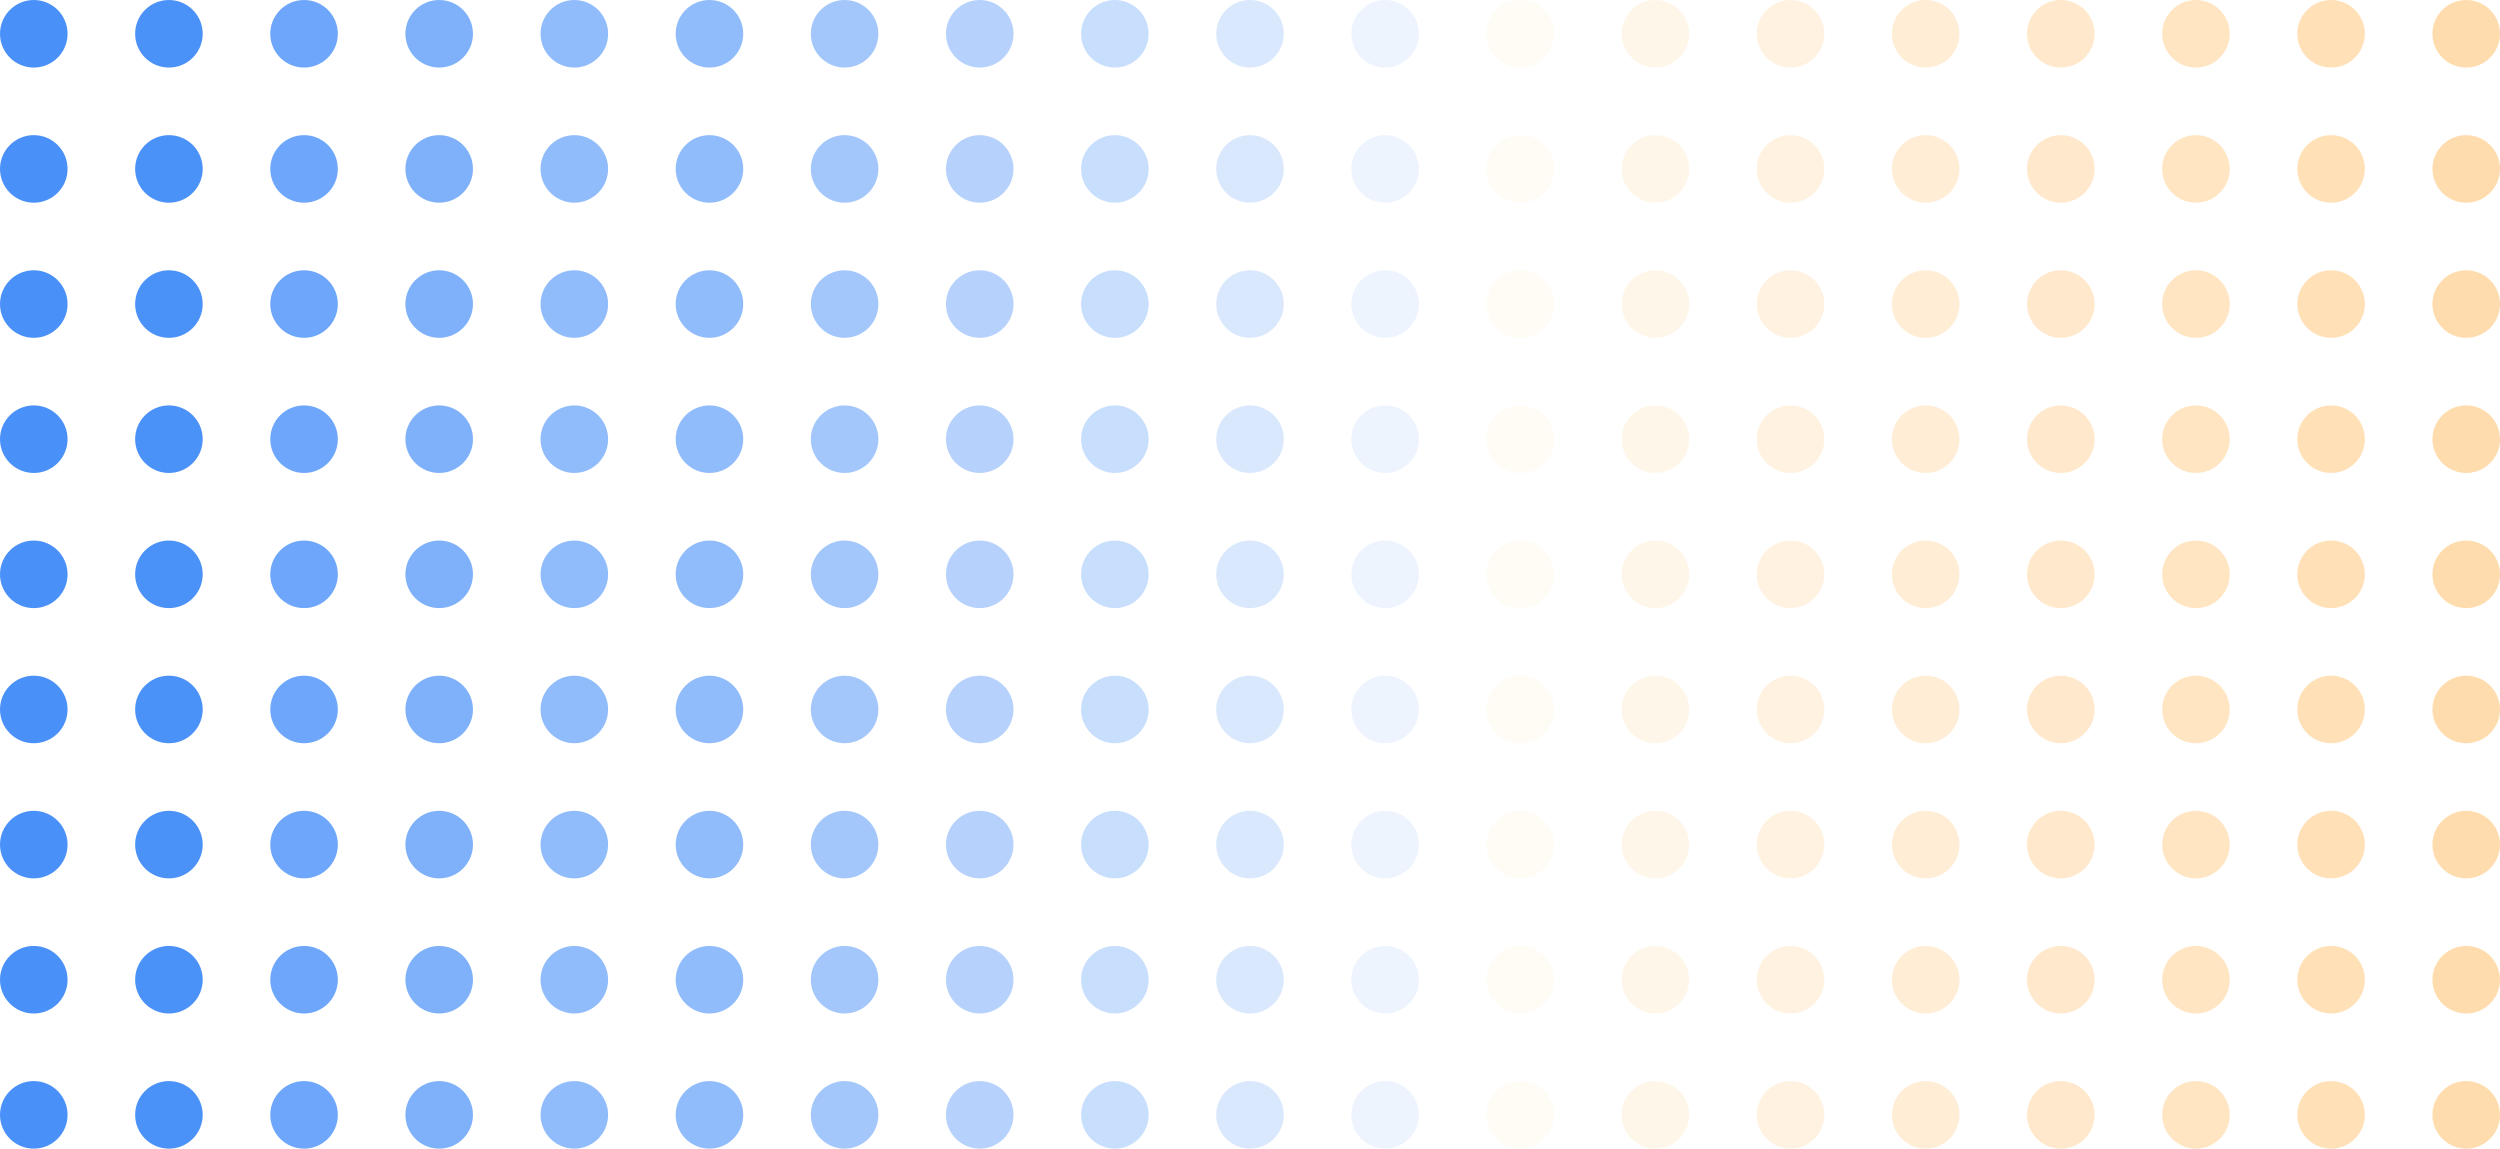 <?xml version="1.0" encoding="UTF-8" standalone="no"?>
<svg width="1850px" height="850px" viewBox="0 0 1850 850" version="1.1" xmlns="http://www.w3.org/2000/svg" xmlns:xlink="http://www.w3.org/1999/xlink" xmlns:sketch="http://www.bohemiancoding.com/sketch/ns">
    <!-- Generator: Sketch 3.0.3 (7891) - http://www.bohemiancoding.com/sketch -->
    <title>banner</title>
    <desc>Created with Sketch.</desc>
    <defs></defs>
    <g id="Page-1" stroke="none" stroke-width="1" fill="none" fill-rule="evenodd" sketch:type="MSPage">
        <g id="banner" sketch:type="MSArtboardGroup" transform="translate(-50, -50)">
            <circle id="Oval-179" fill-opacity="0.8" fill="#FFD399" sketch:type="MSShapeGroup" cx="1875" cy="875" r="25"></circle>
            <circle id="Oval-178" fill-opacity="0.7" fill="#FFD399" sketch:type="MSShapeGroup" cx="1775" cy="875" r="25"></circle>
            <circle id="Oval-177" fill-opacity="0.6" fill="#FFD399" sketch:type="MSShapeGroup" cx="1675" cy="875" r="25"></circle>
            <circle id="Oval-176" fill-opacity="0.5" fill="#FFD399" sketch:type="MSShapeGroup" cx="1575" cy="875" r="25"></circle>
            <circle id="Oval-175" fill-opacity="0.4" fill="#FFD399" sketch:type="MSShapeGroup" cx="1475" cy="875" r="25"></circle>
            <circle id="Oval-174" fill-opacity="0.3" fill="#FFD399" sketch:type="MSShapeGroup" cx="1375" cy="875" r="25"></circle>
            <circle id="Oval-173" fill-opacity="0.2" fill="#FFD399" sketch:type="MSShapeGroup" cx="1275" cy="875" r="25"></circle>
            <circle id="Oval-172" fill-opacity="0.1" fill="#FFD399" sketch:type="MSShapeGroup" cx="1175" cy="875" r="25"></circle>
            <circle id="Oval-171" fill-opacity="0.1" fill="#4990F8" sketch:type="MSShapeGroup" cx="1075" cy="875" r="25"></circle>
            <circle id="Oval-170" fill-opacity="0.2" fill="#4990F8" sketch:type="MSShapeGroup" cx="975" cy="875" r="25"></circle>
            <circle id="Oval-169" fill-opacity="0.3" fill="#4990F8" sketch:type="MSShapeGroup" cx="875" cy="875" r="25"></circle>
            <circle id="Oval-168" fill-opacity="0.4" fill="#4990F8" sketch:type="MSShapeGroup" cx="775" cy="875" r="25"></circle>
            <circle id="Oval-167" fill-opacity="0.5" fill="#4990F8" sketch:type="MSShapeGroup" cx="675" cy="875" r="25"></circle>
            <circle id="Oval-166" fill-opacity="0.6" fill="#4990F8" sketch:type="MSShapeGroup" cx="575" cy="875" r="25"></circle>
            <circle id="Oval-165" fill-opacity="0.6" fill="#4990F8" sketch:type="MSShapeGroup" cx="475" cy="875" r="25"></circle>
            <circle id="Oval-164" fill-opacity="0.7" fill="#4990F8" sketch:type="MSShapeGroup" cx="375" cy="875" r="25"></circle>
            <circle id="Oval-163" fill-opacity="0.8" fill="#4990F8" sketch:type="MSShapeGroup" cx="275" cy="875" r="25"></circle>
            <circle id="Oval-162" fill-opacity="0.99" fill="#4990F8" sketch:type="MSShapeGroup" cx="175" cy="875" r="25"></circle>
            <circle id="Oval-161" fill="#4990F8" sketch:type="MSShapeGroup" cx="75" cy="875" r="25"></circle>
            <circle id="Oval-159" fill-opacity="0.8" fill="#FFD399" sketch:type="MSShapeGroup" cx="1875" cy="775" r="25"></circle>
            <circle id="Oval-158" fill-opacity="0.7" fill="#FFD399" sketch:type="MSShapeGroup" cx="1775" cy="775" r="25"></circle>
            <circle id="Oval-157" fill-opacity="0.6" fill="#FFD399" sketch:type="MSShapeGroup" cx="1675" cy="775" r="25"></circle>
            <circle id="Oval-156" fill-opacity="0.5" fill="#FFD399" sketch:type="MSShapeGroup" cx="1575" cy="775" r="25"></circle>
            <circle id="Oval-155" fill-opacity="0.4" fill="#FFD399" sketch:type="MSShapeGroup" cx="1475" cy="775" r="25"></circle>
            <circle id="Oval-154" fill-opacity="0.3" fill="#FFD399" sketch:type="MSShapeGroup" cx="1375" cy="775" r="25"></circle>
            <circle id="Oval-153" fill-opacity="0.2" fill="#FFD399" sketch:type="MSShapeGroup" cx="1275" cy="775" r="25"></circle>
            <circle id="Oval-152" fill-opacity="0.1" fill="#FFD399" sketch:type="MSShapeGroup" cx="1175" cy="775" r="25"></circle>
            <circle id="Oval-151" fill-opacity="0.1" fill="#4990F8" sketch:type="MSShapeGroup" cx="1075" cy="775" r="25"></circle>
            <circle id="Oval-150" fill-opacity="0.2" fill="#4990F8" sketch:type="MSShapeGroup" cx="975" cy="775" r="25"></circle>
            <circle id="Oval-149" fill-opacity="0.3" fill="#4990F8" sketch:type="MSShapeGroup" cx="875" cy="775" r="25"></circle>
            <circle id="Oval-148" fill-opacity="0.4" fill="#4990F8" sketch:type="MSShapeGroup" cx="775" cy="775" r="25"></circle>
            <circle id="Oval-147" fill-opacity="0.5" fill="#4990F8" sketch:type="MSShapeGroup" cx="675" cy="775" r="25"></circle>
            <circle id="Oval-146" fill-opacity="0.6" fill="#4990F8" sketch:type="MSShapeGroup" cx="575" cy="775" r="25"></circle>
            <circle id="Oval-145" fill-opacity="0.6" fill="#4990F8" sketch:type="MSShapeGroup" cx="475" cy="775" r="25"></circle>
            <circle id="Oval-144" fill-opacity="0.7" fill="#4990F8" sketch:type="MSShapeGroup" cx="375" cy="775" r="25"></circle>
            <circle id="Oval-143" fill-opacity="0.8" fill="#4990F8" sketch:type="MSShapeGroup" cx="275" cy="775" r="25"></circle>
            <circle id="Oval-142" fill-opacity="0.99" fill="#4990F8" sketch:type="MSShapeGroup" cx="175" cy="775" r="25"></circle>
            <circle id="Oval-141" fill="#4990F8" sketch:type="MSShapeGroup" cx="75" cy="775" r="25"></circle>
            <circle id="Oval-139" fill-opacity="0.8" fill="#FFD399" sketch:type="MSShapeGroup" cx="1875" cy="675" r="25"></circle>
            <circle id="Oval-138" fill-opacity="0.7" fill="#FFD399" sketch:type="MSShapeGroup" cx="1775" cy="675" r="25"></circle>
            <circle id="Oval-137" fill-opacity="0.6" fill="#FFD399" sketch:type="MSShapeGroup" cx="1675" cy="675" r="25"></circle>
            <circle id="Oval-136" fill-opacity="0.5" fill="#FFD399" sketch:type="MSShapeGroup" cx="1575" cy="675" r="25"></circle>
            <circle id="Oval-135" fill-opacity="0.4" fill="#FFD399" sketch:type="MSShapeGroup" cx="1475" cy="675" r="25"></circle>
            <circle id="Oval-134" fill-opacity="0.3" fill="#FFD399" sketch:type="MSShapeGroup" cx="1375" cy="675" r="25"></circle>
            <circle id="Oval-133" fill-opacity="0.2" fill="#FFD399" sketch:type="MSShapeGroup" cx="1275" cy="675" r="25"></circle>
            <circle id="Oval-132" fill-opacity="0.1" fill="#FFD399" sketch:type="MSShapeGroup" cx="1175" cy="675" r="25"></circle>
            <circle id="Oval-131" fill-opacity="0.1" fill="#4990F8" sketch:type="MSShapeGroup" cx="1075" cy="675" r="25"></circle>
            <circle id="Oval-130" fill-opacity="0.2" fill="#4990F8" sketch:type="MSShapeGroup" cx="975" cy="675" r="25"></circle>
            <circle id="Oval-129" fill-opacity="0.3" fill="#4990F8" sketch:type="MSShapeGroup" cx="875" cy="675" r="25"></circle>
            <circle id="Oval-128" fill-opacity="0.4" fill="#4990F8" sketch:type="MSShapeGroup" cx="775" cy="675" r="25"></circle>
            <circle id="Oval-127" fill-opacity="0.5" fill="#4990F8" sketch:type="MSShapeGroup" cx="675" cy="675" r="25"></circle>
            <circle id="Oval-126" fill-opacity="0.6" fill="#4990F8" sketch:type="MSShapeGroup" cx="575" cy="675" r="25"></circle>
            <circle id="Oval-125" fill-opacity="0.6" fill="#4990F8" sketch:type="MSShapeGroup" cx="475" cy="675" r="25"></circle>
            <circle id="Oval-124" fill-opacity="0.7" fill="#4990F8" sketch:type="MSShapeGroup" cx="375" cy="675" r="25"></circle>
            <circle id="Oval-123" fill-opacity="0.8" fill="#4990F8" sketch:type="MSShapeGroup" cx="275" cy="675" r="25"></circle>
            <circle id="Oval-122" fill-opacity="0.99" fill="#4990F8" sketch:type="MSShapeGroup" cx="175" cy="675" r="25"></circle>
            <circle id="Oval-121" fill="#4990F8" sketch:type="MSShapeGroup" cx="75" cy="675" r="25"></circle>
            <circle id="Oval-119" fill-opacity="0.8" fill="#FFD399" sketch:type="MSShapeGroup" cx="1875" cy="575" r="25"></circle>
            <circle id="Oval-118" fill-opacity="0.7" fill="#FFD399" sketch:type="MSShapeGroup" cx="1775" cy="575" r="25"></circle>
            <circle id="Oval-117" fill-opacity="0.6" fill="#FFD399" sketch:type="MSShapeGroup" cx="1675" cy="575" r="25"></circle>
            <circle id="Oval-116" fill-opacity="0.5" fill="#FFD399" sketch:type="MSShapeGroup" cx="1575" cy="575" r="25"></circle>
            <circle id="Oval-115" fill-opacity="0.4" fill="#FFD399" sketch:type="MSShapeGroup" cx="1475" cy="575" r="25"></circle>
            <circle id="Oval-114" fill-opacity="0.3" fill="#FFD399" sketch:type="MSShapeGroup" cx="1375" cy="575" r="25"></circle>
            <circle id="Oval-113" fill-opacity="0.2" fill="#FFD399" sketch:type="MSShapeGroup" cx="1275" cy="575" r="25"></circle>
            <circle id="Oval-112" fill-opacity="0.1" fill="#FFD399" sketch:type="MSShapeGroup" cx="1175" cy="575" r="25"></circle>
            <circle id="Oval-111" fill-opacity="0.1" fill="#4990F8" sketch:type="MSShapeGroup" cx="1075" cy="575" r="25"></circle>
            <circle id="Oval-110" fill-opacity="0.2" fill="#4990F8" sketch:type="MSShapeGroup" cx="975" cy="575" r="25"></circle>
            <circle id="Oval-109" fill-opacity="0.3" fill="#4990F8" sketch:type="MSShapeGroup" cx="875" cy="575" r="25"></circle>
            <circle id="Oval-108" fill-opacity="0.4" fill="#4990F8" sketch:type="MSShapeGroup" cx="775" cy="575" r="25"></circle>
            <circle id="Oval-107" fill-opacity="0.5" fill="#4990F8" sketch:type="MSShapeGroup" cx="675" cy="575" r="25"></circle>
            <circle id="Oval-106" fill-opacity="0.6" fill="#4990F8" sketch:type="MSShapeGroup" cx="575" cy="575" r="25"></circle>
            <circle id="Oval-105" fill-opacity="0.6" fill="#4990F8" sketch:type="MSShapeGroup" cx="475" cy="575" r="25"></circle>
            <circle id="Oval-104" fill-opacity="0.7" fill="#4990F8" sketch:type="MSShapeGroup" cx="375" cy="575" r="25"></circle>
            <circle id="Oval-103" fill-opacity="0.8" fill="#4990F8" sketch:type="MSShapeGroup" cx="275" cy="575" r="25"></circle>
            <circle id="Oval-102" fill-opacity="0.99" fill="#4990F8" sketch:type="MSShapeGroup" cx="175" cy="575" r="25"></circle>
            <circle id="Oval-101" fill="#4990F8" sketch:type="MSShapeGroup" cx="75" cy="575" r="25"></circle>
            <circle id="Oval-99" fill-opacity="0.8" fill="#FFD399" sketch:type="MSShapeGroup" cx="1875" cy="475" r="25"></circle>
            <circle id="Oval-98" fill-opacity="0.7" fill="#FFD399" sketch:type="MSShapeGroup" cx="1775" cy="475" r="25"></circle>
            <circle id="Oval-97" fill-opacity="0.6" fill="#FFD399" sketch:type="MSShapeGroup" cx="1675" cy="475" r="25"></circle>
            <circle id="Oval-96" fill-opacity="0.5" fill="#FFD399" sketch:type="MSShapeGroup" cx="1575" cy="475" r="25"></circle>
            <circle id="Oval-95" fill-opacity="0.4" fill="#FFD399" sketch:type="MSShapeGroup" cx="1475" cy="475" r="25"></circle>
            <circle id="Oval-94" fill-opacity="0.3" fill="#FFD399" sketch:type="MSShapeGroup" cx="1375" cy="475" r="25"></circle>
            <circle id="Oval-93" fill-opacity="0.2" fill="#FFD399" sketch:type="MSShapeGroup" cx="1275" cy="475" r="25"></circle>
            <circle id="Oval-92" fill-opacity="0.1" fill="#FFD399" sketch:type="MSShapeGroup" cx="1175" cy="475" r="25"></circle>
            <circle id="Oval-91" fill-opacity="0.1" fill="#4990F8" sketch:type="MSShapeGroup" cx="1075" cy="475" r="25"></circle>
            <circle id="Oval-90" fill-opacity="0.2" fill="#4990F8" sketch:type="MSShapeGroup" cx="975" cy="475" r="25"></circle>
            <circle id="Oval-89" fill-opacity="0.3" fill="#4990F8" sketch:type="MSShapeGroup" cx="875" cy="475" r="25"></circle>
            <circle id="Oval-88" fill-opacity="0.4" fill="#4990F8" sketch:type="MSShapeGroup" cx="775" cy="475" r="25"></circle>
            <circle id="Oval-87" fill-opacity="0.5" fill="#4990F8" sketch:type="MSShapeGroup" cx="675" cy="475" r="25"></circle>
            <circle id="Oval-86" fill-opacity="0.6" fill="#4990F8" sketch:type="MSShapeGroup" cx="575" cy="475" r="25"></circle>
            <circle id="Oval-85" fill-opacity="0.6" fill="#4990F8" sketch:type="MSShapeGroup" cx="475" cy="475" r="25"></circle>
            <circle id="Oval-84" fill-opacity="0.7" fill="#4990F8" sketch:type="MSShapeGroup" cx="375" cy="475" r="25"></circle>
            <circle id="Oval-83" fill-opacity="0.8" fill="#4990F8" sketch:type="MSShapeGroup" cx="275" cy="475" r="25"></circle>
            <circle id="Oval-82" fill-opacity="0.99" fill="#4990F8" sketch:type="MSShapeGroup" cx="175" cy="475" r="25"></circle>
            <circle id="Oval-81" fill="#4990F8" sketch:type="MSShapeGroup" cx="75" cy="475" r="25"></circle>
            <circle id="Oval-79" fill-opacity="0.8" fill="#FFD399" sketch:type="MSShapeGroup" cx="1875" cy="375" r="25"></circle>
            <circle id="Oval-78" fill-opacity="0.7" fill="#FFD399" sketch:type="MSShapeGroup" cx="1775" cy="375" r="25"></circle>
            <circle id="Oval-77" fill-opacity="0.6" fill="#FFD399" sketch:type="MSShapeGroup" cx="1675" cy="375" r="25"></circle>
            <circle id="Oval-76" fill-opacity="0.5" fill="#FFD399" sketch:type="MSShapeGroup" cx="1575" cy="375" r="25"></circle>
            <circle id="Oval-75" fill-opacity="0.4" fill="#FFD399" sketch:type="MSShapeGroup" cx="1475" cy="375" r="25"></circle>
            <circle id="Oval-74" fill-opacity="0.3" fill="#FFD399" sketch:type="MSShapeGroup" cx="1375" cy="375" r="25"></circle>
            <circle id="Oval-73" fill-opacity="0.2" fill="#FFD399" sketch:type="MSShapeGroup" cx="1275" cy="375" r="25"></circle>
            <circle id="Oval-72" fill-opacity="0.1" fill="#FFD399" sketch:type="MSShapeGroup" cx="1175" cy="375" r="25"></circle>
            <circle id="Oval-71" fill-opacity="0.1" fill="#4990F8" sketch:type="MSShapeGroup" cx="1075" cy="375" r="25"></circle>
            <circle id="Oval-70" fill-opacity="0.2" fill="#4990F8" sketch:type="MSShapeGroup" cx="975" cy="375" r="25"></circle>
            <circle id="Oval-69" fill-opacity="0.3" fill="#4990F8" sketch:type="MSShapeGroup" cx="875" cy="375" r="25"></circle>
            <circle id="Oval-68" fill-opacity="0.4" fill="#4990F8" sketch:type="MSShapeGroup" cx="775" cy="375" r="25"></circle>
            <circle id="Oval-67" fill-opacity="0.5" fill="#4990F8" sketch:type="MSShapeGroup" cx="675" cy="375" r="25"></circle>
            <circle id="Oval-66" fill-opacity="0.6" fill="#4990F8" sketch:type="MSShapeGroup" cx="575" cy="375" r="25"></circle>
            <circle id="Oval-65" fill-opacity="0.6" fill="#4990F8" sketch:type="MSShapeGroup" cx="475" cy="375" r="25"></circle>
            <circle id="Oval-64" fill-opacity="0.7" fill="#4990F8" sketch:type="MSShapeGroup" cx="375" cy="375" r="25"></circle>
            <circle id="Oval-63" fill-opacity="0.8" fill="#4990F8" sketch:type="MSShapeGroup" cx="275" cy="375" r="25"></circle>
            <circle id="Oval-62" fill-opacity="0.99" fill="#4990F8" sketch:type="MSShapeGroup" cx="175" cy="375" r="25"></circle>
            <circle id="Oval-61" fill="#4990F8" sketch:type="MSShapeGroup" cx="75" cy="375" r="25"></circle>
            <circle id="Oval-59" fill-opacity="0.8" fill="#FFD399" sketch:type="MSShapeGroup" cx="1875" cy="275" r="25"></circle>
            <circle id="Oval-58" fill-opacity="0.7" fill="#FFD399" sketch:type="MSShapeGroup" cx="1775" cy="275" r="25"></circle>
            <circle id="Oval-57" fill-opacity="0.6" fill="#FFD399" sketch:type="MSShapeGroup" cx="1675" cy="275" r="25"></circle>
            <circle id="Oval-56" fill-opacity="0.5" fill="#FFD399" sketch:type="MSShapeGroup" cx="1575" cy="275" r="25"></circle>
            <circle id="Oval-55" fill-opacity="0.4" fill="#FFD399" sketch:type="MSShapeGroup" cx="1475" cy="275" r="25"></circle>
            <circle id="Oval-54" fill-opacity="0.3" fill="#FFD399" sketch:type="MSShapeGroup" cx="1375" cy="275" r="25"></circle>
            <circle id="Oval-53" fill-opacity="0.2" fill="#FFD399" sketch:type="MSShapeGroup" cx="1275" cy="275" r="25"></circle>
            <circle id="Oval-52" fill-opacity="0.1" fill="#FFD399" sketch:type="MSShapeGroup" cx="1175" cy="275" r="25"></circle>
            <circle id="Oval-51" fill-opacity="0.1" fill="#4990F8" sketch:type="MSShapeGroup" cx="1075" cy="275" r="25"></circle>
            <circle id="Oval-50" fill-opacity="0.2" fill="#4990F8" sketch:type="MSShapeGroup" cx="975" cy="275" r="25"></circle>
            <circle id="Oval-49" fill-opacity="0.3" fill="#4990F8" sketch:type="MSShapeGroup" cx="875" cy="275" r="25"></circle>
            <circle id="Oval-48" fill-opacity="0.4" fill="#4990F8" sketch:type="MSShapeGroup" cx="775" cy="275" r="25"></circle>
            <circle id="Oval-47" fill-opacity="0.5" fill="#4990F8" sketch:type="MSShapeGroup" cx="675" cy="275" r="25"></circle>
            <circle id="Oval-46" fill-opacity="0.6" fill="#4990F8" sketch:type="MSShapeGroup" cx="575" cy="275" r="25"></circle>
            <circle id="Oval-45" fill-opacity="0.6" fill="#4990F8" sketch:type="MSShapeGroup" cx="475" cy="275" r="25"></circle>
            <circle id="Oval-44" fill-opacity="0.7" fill="#4990F8" sketch:type="MSShapeGroup" cx="375" cy="275" r="25"></circle>
            <circle id="Oval-43" fill-opacity="0.8" fill="#4990F8" sketch:type="MSShapeGroup" cx="275" cy="275" r="25"></circle>
            <circle id="Oval-42" fill-opacity="0.99" fill="#4990F8" sketch:type="MSShapeGroup" cx="175" cy="275" r="25"></circle>
            <circle id="Oval-41" fill="#4990F8" sketch:type="MSShapeGroup" cx="75" cy="275" r="25"></circle>
            <circle id="Oval-39" fill-opacity="0.8" fill="#FFD399" sketch:type="MSShapeGroup" cx="1875" cy="175" r="25"></circle>
            <circle id="Oval-38" fill-opacity="0.7" fill="#FFD399" sketch:type="MSShapeGroup" cx="1775" cy="175" r="25"></circle>
            <circle id="Oval-37" fill-opacity="0.6" fill="#FFD399" sketch:type="MSShapeGroup" cx="1675" cy="175" r="25"></circle>
            <circle id="Oval-36" fill-opacity="0.5" fill="#FFD399" sketch:type="MSShapeGroup" cx="1575" cy="175" r="25"></circle>
            <circle id="Oval-35" fill-opacity="0.4" fill="#FFD399" sketch:type="MSShapeGroup" cx="1475" cy="175" r="25"></circle>
            <circle id="Oval-34" fill-opacity="0.3" fill="#FFD399" sketch:type="MSShapeGroup" cx="1375" cy="175" r="25"></circle>
            <circle id="Oval-33" fill-opacity="0.2" fill="#FFD399" sketch:type="MSShapeGroup" cx="1275" cy="175" r="25"></circle>
            <circle id="Oval-32" fill-opacity="0.1" fill="#FFD399" sketch:type="MSShapeGroup" cx="1175" cy="175" r="25"></circle>
            <circle id="Oval-31" fill-opacity="0.1" fill="#4990F8" sketch:type="MSShapeGroup" cx="1075" cy="175" r="25"></circle>
            <circle id="Oval-30" fill-opacity="0.2" fill="#4990F8" sketch:type="MSShapeGroup" cx="975" cy="175" r="25"></circle>
            <circle id="Oval-29" fill-opacity="0.3" fill="#4990F8" sketch:type="MSShapeGroup" cx="875" cy="175" r="25"></circle>
            <circle id="Oval-28" fill-opacity="0.4" fill="#4990F8" sketch:type="MSShapeGroup" cx="775" cy="175" r="25"></circle>
            <circle id="Oval-27" fill-opacity="0.5" fill="#4990F8" sketch:type="MSShapeGroup" cx="675" cy="175" r="25"></circle>
            <circle id="Oval-26" fill-opacity="0.6" fill="#4990F8" sketch:type="MSShapeGroup" cx="575" cy="175" r="25"></circle>
            <circle id="Oval-25" fill-opacity="0.6" fill="#4990F8" sketch:type="MSShapeGroup" cx="475" cy="175" r="25"></circle>
            <circle id="Oval-24" fill-opacity="0.7" fill="#4990F8" sketch:type="MSShapeGroup" cx="375" cy="175" r="25"></circle>
            <circle id="Oval-23" fill-opacity="0.8" fill="#4990F8" sketch:type="MSShapeGroup" cx="275" cy="175" r="25"></circle>
            <circle id="Oval-22" fill-opacity="0.99" fill="#4990F8" sketch:type="MSShapeGroup" cx="175" cy="175" r="25"></circle>
            <circle id="Oval-21" fill="#4990F8" sketch:type="MSShapeGroup" cx="75" cy="175" r="25"></circle>
            <circle id="Oval-19" fill-opacity="0.8" fill="#FFD399" sketch:type="MSShapeGroup" cx="1875" cy="75" r="25"></circle>
            <circle id="Oval-18" fill-opacity="0.7" fill="#FFD399" sketch:type="MSShapeGroup" cx="1775" cy="75" r="25"></circle>
            <circle id="Oval-17" fill-opacity="0.6" fill="#FFD399" sketch:type="MSShapeGroup" cx="1675" cy="75" r="25"></circle>
            <circle id="Oval-16" fill-opacity="0.5" fill="#FFD399" sketch:type="MSShapeGroup" cx="1575" cy="75" r="25"></circle>
            <circle id="Oval-15" fill-opacity="0.4" fill="#FFD399" sketch:type="MSShapeGroup" cx="1475" cy="75" r="25"></circle>
            <circle id="Oval-14" fill-opacity="0.3" fill="#FFD399" sketch:type="MSShapeGroup" cx="1375" cy="75" r="25"></circle>
            <circle id="Oval-13" fill-opacity="0.2" fill="#FFD399" sketch:type="MSShapeGroup" cx="1275" cy="75" r="25"></circle>
            <circle id="Oval-12" fill-opacity="0.1" fill="#FFD399" sketch:type="MSShapeGroup" cx="1175" cy="75" r="25"></circle>
            <circle id="Oval-11" fill-opacity="0.1" fill="#4990F8" sketch:type="MSShapeGroup" cx="1075" cy="75" r="25"></circle>
            <circle id="Oval-10" fill-opacity="0.2" fill="#4990F8" sketch:type="MSShapeGroup" cx="975" cy="75" r="25"></circle>
            <circle id="Oval-9" fill-opacity="0.3" fill="#4990F8" sketch:type="MSShapeGroup" cx="875" cy="75" r="25"></circle>
            <circle id="Oval-8" fill-opacity="0.4" fill="#4990F8" sketch:type="MSShapeGroup" cx="775" cy="75" r="25"></circle>
            <circle id="Oval-7" fill-opacity="0.5" fill="#4990F8" sketch:type="MSShapeGroup" cx="675" cy="75" r="25"></circle>
            <circle id="Oval-6" fill-opacity="0.6" fill="#4990F8" sketch:type="MSShapeGroup" cx="575" cy="75" r="25"></circle>
            <circle id="Oval-5" fill-opacity="0.6" fill="#4990F8" sketch:type="MSShapeGroup" cx="475" cy="75" r="25"></circle>
            <circle id="Oval-4" fill-opacity="0.7" fill="#4990F8" sketch:type="MSShapeGroup" cx="375" cy="75" r="25"></circle>
            <circle id="Oval-3" fill-opacity="0.8" fill="#4990F8" sketch:type="MSShapeGroup" cx="275" cy="75" r="25"></circle>
            <circle id="Oval-2" fill-opacity="0.99" fill="#4990F8" sketch:type="MSShapeGroup" cx="175" cy="75" r="25"></circle>
            <circle id="Oval-1" fill="#4990F8" sketch:type="MSShapeGroup" cx="75" cy="75" r="25"></circle>
        </g>
    </g>
</svg>
